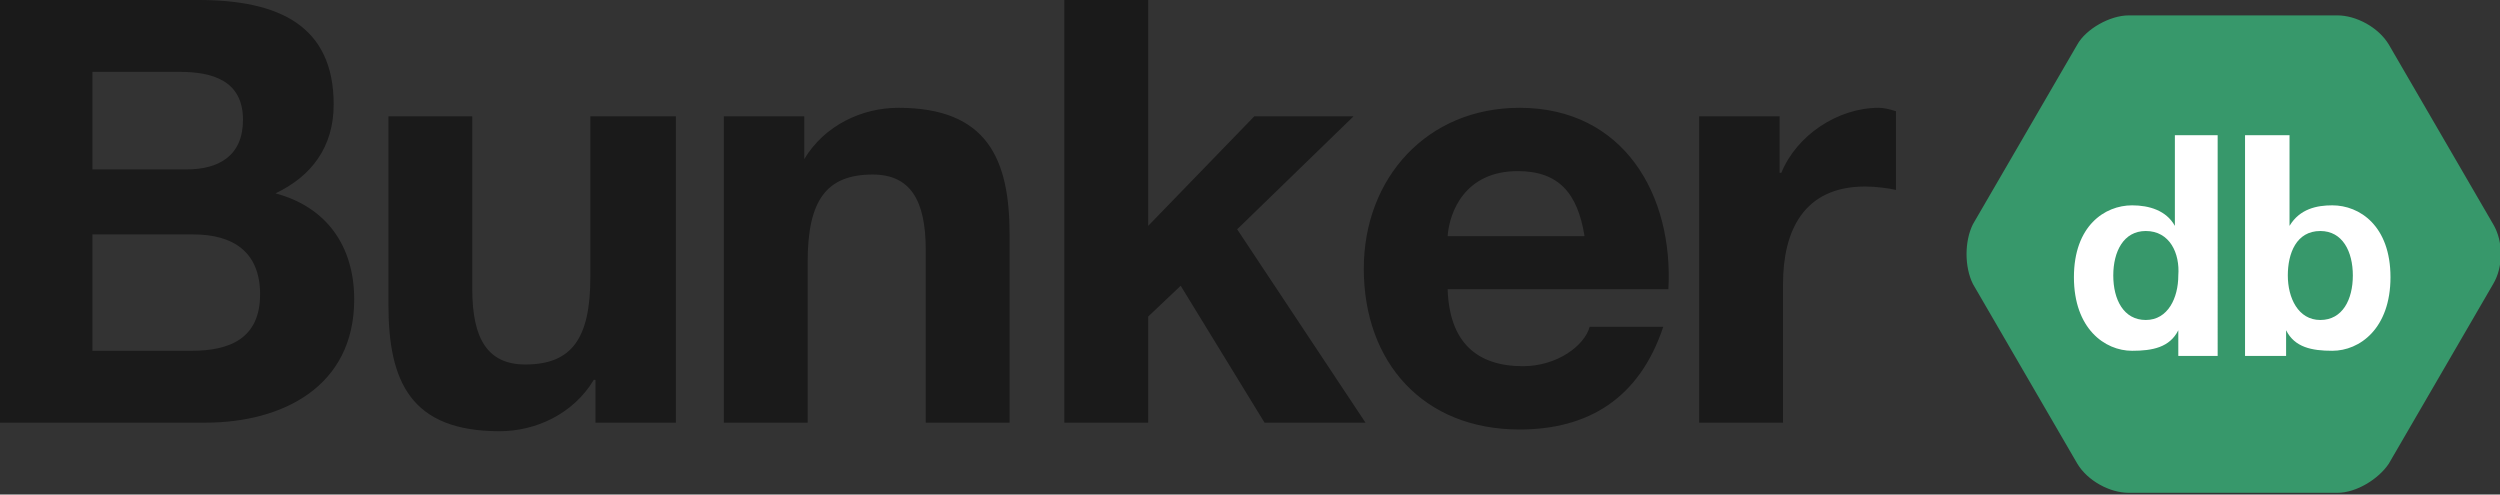 <?xml version="1.0" encoding="utf-8"?>
<!-- Generator: Adobe Illustrator 22.1.0, SVG Export Plug-In . SVG Version: 6.00 Build 0)  -->
<svg version="1.1" id="Capa_1" xmlns="http://www.w3.org/2000/svg" xmlns:xlink="http://www.w3.org/1999/xlink" x="0px" y="0px"
	 viewBox="0 0 146.1 28.9" style="enable-background:new 0 0 146.1 28.9;" xml:space="preserve">
<rect x="0" y="0" width="146.1" height="28.9" fill="#333333" stroke="none"/>
<style type="text/css">
	.st0{fill:#1A1A1A;}
	.st1{fill:#37986B;}
	.st2{fill:#FFFFFF;}
</style>
<g>
	<path class="st0" d="M16.1,11.3c2.1-1,3.4-2.7,3.4-5.2c0-4.6-3.2-6.1-7.9-6.1H0v24.7h12c4.5,0,8.7-2.1,8.7-7.2
		C20.7,14.4,19.1,12.1,16.1,11.3z M5.4,4.2h5.1c1.9,0,3.7,0.5,3.7,2.8c0,2.1-1.4,2.9-3.3,2.9H5.4V4.2z M11.2,20.5H5.4v-6.8h5.9
		c2.3,0,3.9,1,3.9,3.5C15.2,19.8,13.4,20.5,11.2,20.5z M34.6,6.8h4.9v17.9h-4.7v-2.5h-0.1c-1.2,2-3.4,3-5.5,3
		c-5.2,0-6.5-2.9-6.5-7.4v-11h4.9v10.1c0,2.9,0.9,4.4,3.1,4.4c2.7,0,3.8-1.5,3.8-5.1V6.8z M59,13.7v11h-4.9V14.6
		c0-2.9-0.9-4.4-3.1-4.4c-2.7,0-3.8,1.5-3.8,5.1v9.4h-4.9V6.8h4.7v2.5H47c1.2-2,3.4-3,5.5-3C57.7,6.3,59,9.3,59,13.7z M72.3,13.4
		l7.5,11.3h-5.9l-4.9-8l-1.9,1.8v6.2h-4.9V0h4.9v13.2l6.2-6.4h5.8L72.3,13.4z M88.8,6.3c-5.4,0-9.1,4.1-9.1,9.4
		c0,5.5,3.5,9.4,9.1,9.4c4,0,7-1.8,8.4-6h-4.3c-0.3,1.1-1.9,2.3-3.9,2.3c-2.7,0-4.3-1.4-4.4-4.5h12.9C97.8,11.4,94.9,6.3,88.8,6.3z
		 M84.6,13.8c0.1-1.4,1-3.8,4.1-3.8c2.4,0,3.5,1.3,3.9,3.8H84.6z M110.8,6.5v4.6c-0.4-0.1-1.2-0.2-1.8-0.2c-3.6,0-4.8,2.6-4.8,5.7
		v8.1h-4.9V6.8h4.7v3.3h0.1c0.9-2.2,3.3-3.8,5.7-3.8C110.1,6.3,110.5,6.4,110.8,6.5z"/>
	<g>
		<path class="st1" d="M139.6,2.6c-0.6-1-1.9-1.7-3-1.7h-12.2c-1.1,0-2.5,0.8-3,1.7l-6.1,10.5c-0.5,1-0.5,2.5,0,3.5l6.1,10.5
			c0.6,1,1.9,1.7,3,1.7h12.2c1.1,0,2.4-0.8,3-1.7l6.1-10.5c0.6-1,0.6-2.5,0-3.5L139.6,2.6z"/>
	</g>
	<path class="st2" d="M129.7,20.8h-2.4v-1.5c-0.5,1-1.5,1.2-2.7,1.2c-1.6,0-3.4-1.3-3.4-4.3c0-3,1.8-4.2,3.4-4.2c1,0,2,0.3,2.5,1.2
		V7.9h2.5V20.8z"/>
	<path class="st1" d="M125.4,13.5c-1.3,0-1.9,1.2-1.9,2.6c0,1.4,0.6,2.6,1.9,2.6c1.3,0,1.9-1.3,1.9-2.6
		C127.4,14.8,126.8,13.5,125.4,13.5z"/>
	<path class="st2" d="M131.3,7.9h2.5v5.3c0.6-1,1.6-1.2,2.5-1.2c1.6,0,3.4,1.2,3.4,4.2c0,3-1.8,4.3-3.4,4.3c-1.2,0-2.2-0.2-2.7-1.2
		v1.5h-2.4V7.9z"/>
	<path class="st1" d="M135.6,13.5c1.3,0,1.9,1.2,1.9,2.6c0,1.4-0.6,2.6-1.9,2.6c-1.3,0-1.9-1.3-1.9-2.6
		C133.7,14.8,134.2,13.5,135.6,13.5z"/>
</g>
</svg>
